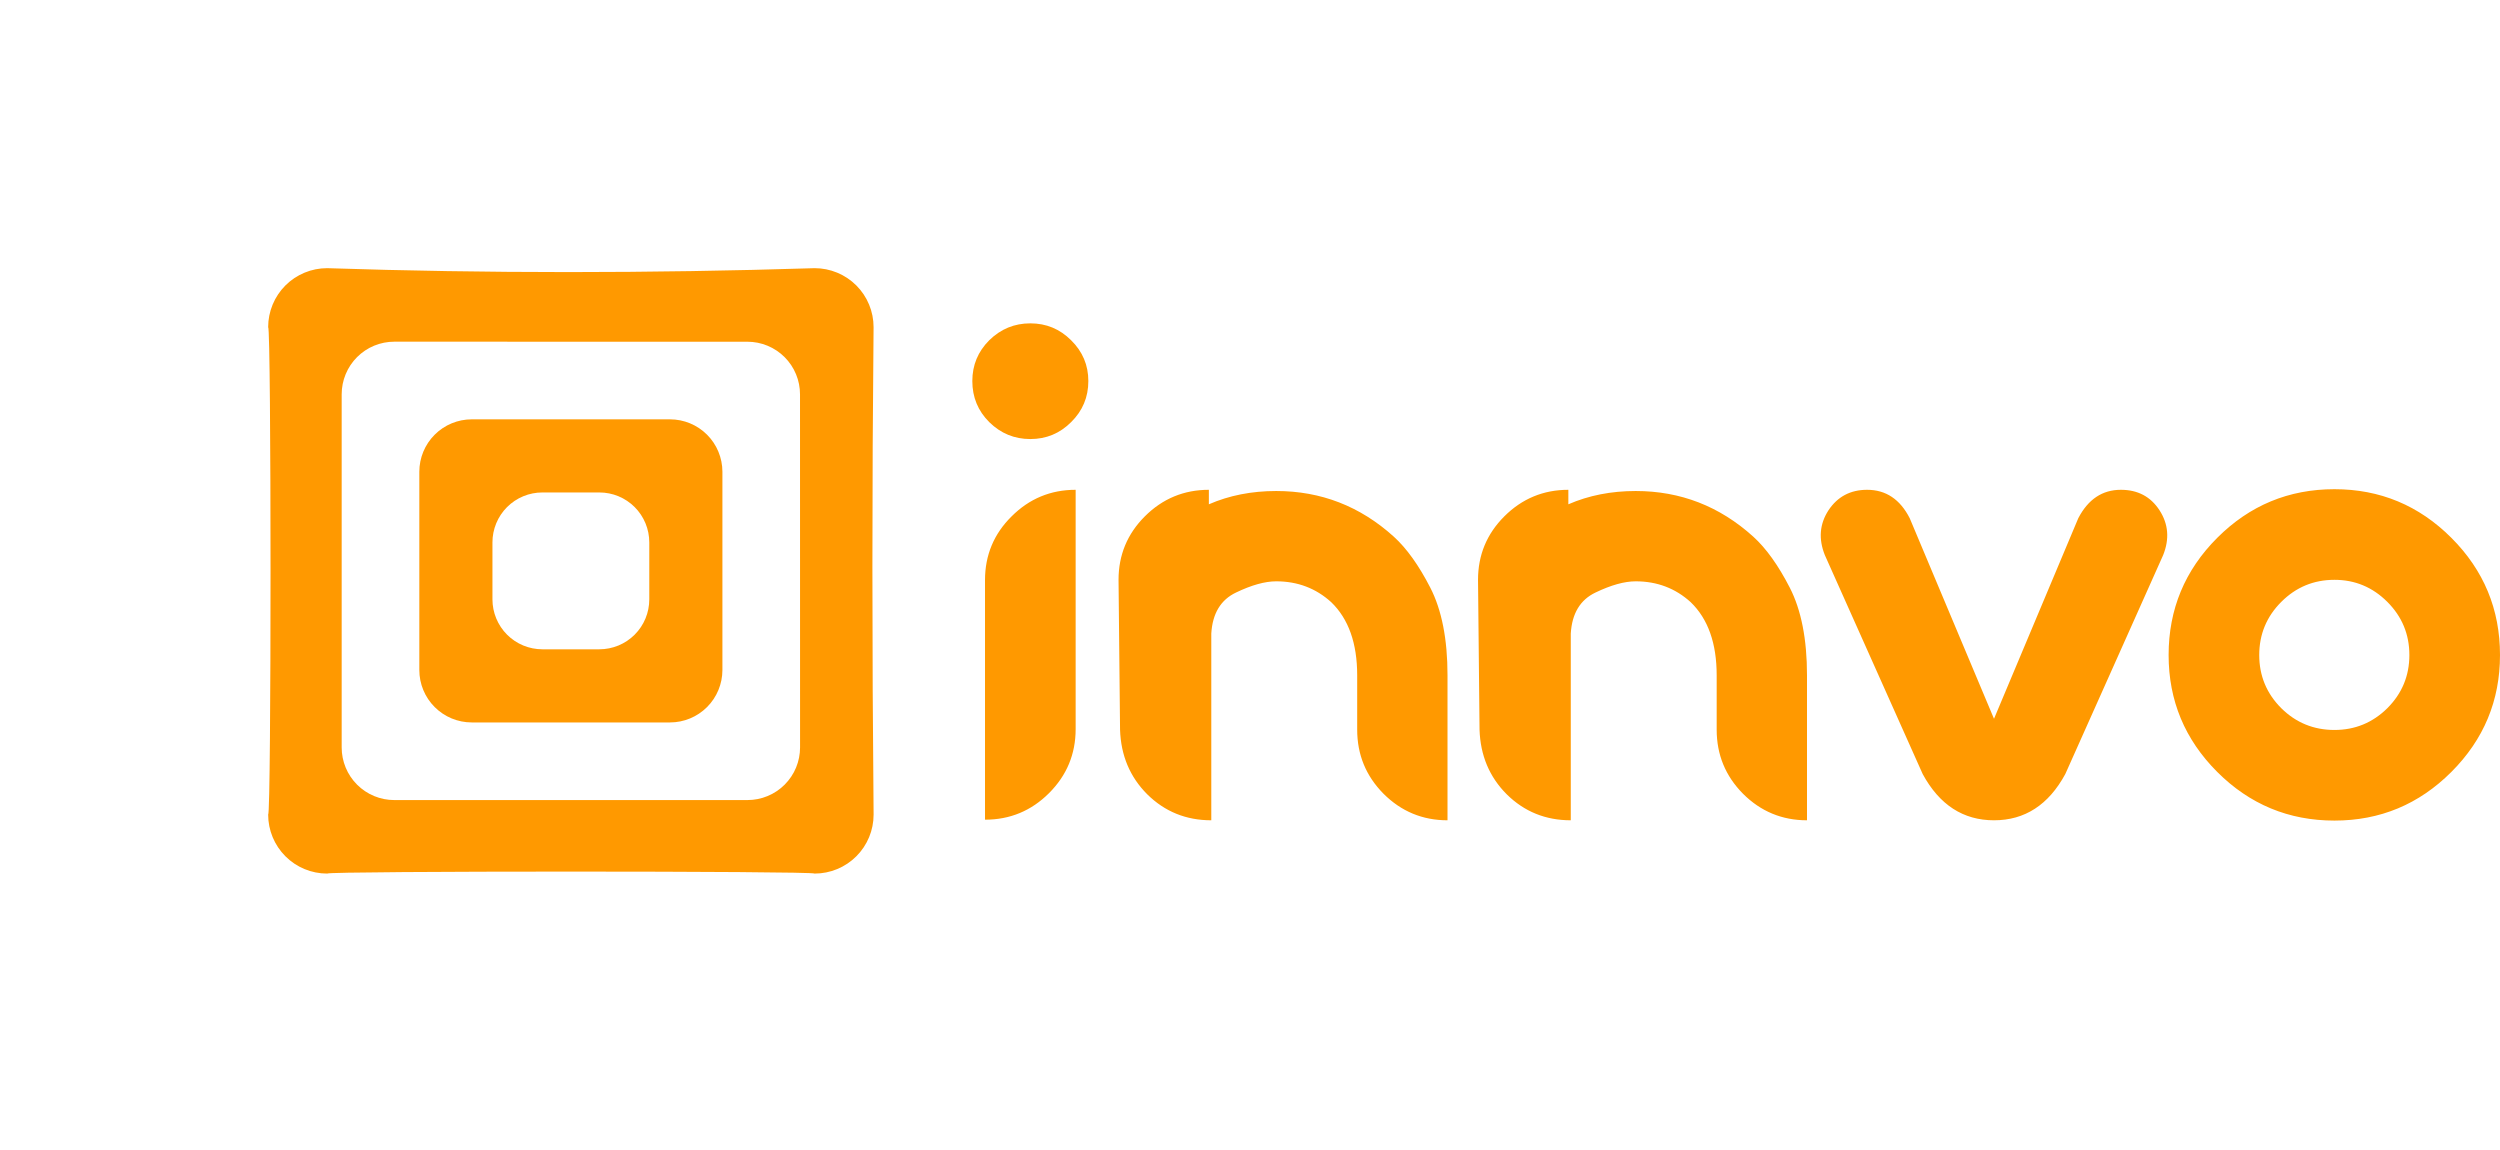 <svg width="200" height="92" viewBox="0 0 200 92" fill="none" xmlns="http://www.w3.org/2000/svg">
<path d="M78.801 65.575V46.41C78.801 44.412 79.51 42.712 80.928 41.31C82.346 39.893 84.054 39.184 86.052 39.184V58.324C86.052 60.322 85.343 62.03 83.925 63.448C82.507 64.866 80.799 65.575 78.801 65.575ZM82.427 35.124C81.154 35.124 80.058 34.673 79.14 33.77C78.237 32.868 77.786 31.773 77.786 30.484C77.786 29.211 78.237 28.123 79.14 27.221C80.058 26.319 81.154 25.868 82.427 25.868C83.699 25.868 84.787 26.319 85.689 27.221C86.607 28.123 87.067 29.211 87.067 30.484C87.067 31.773 86.607 32.868 85.689 33.77C84.787 34.673 83.699 35.124 82.427 35.124ZM111.5 42.93C112.531 43.864 113.506 45.226 114.424 47.014C115.342 48.802 115.801 51.139 115.801 54.023V65.623C113.804 65.623 112.096 64.914 110.678 63.496C109.276 62.078 108.575 60.37 108.575 58.373V54.023C108.575 51.461 107.883 49.511 106.497 48.174C105.273 47.062 103.806 46.506 102.099 46.506C101.196 46.506 100.125 46.805 98.884 47.401C97.66 47.981 96.999 49.076 96.903 50.687V65.623C94.889 65.623 93.181 64.93 91.779 63.544C90.394 62.159 89.669 60.435 89.604 58.373L89.483 46.386C89.483 44.404 90.184 42.712 91.586 41.31C93.004 39.893 94.712 39.184 96.709 39.184V40.344C98.337 39.635 100.133 39.281 102.099 39.281C105.675 39.281 108.809 40.497 111.5 42.93ZM140.259 42.93C141.29 43.864 142.265 45.226 143.183 47.014C144.101 48.802 144.56 51.139 144.56 54.023V65.623C142.563 65.623 140.855 64.914 139.437 63.496C138.035 62.078 137.334 60.37 137.334 58.373V54.023C137.334 51.461 136.642 49.511 135.256 48.174C134.032 47.062 132.565 46.506 130.858 46.506C129.955 46.506 128.884 46.805 127.643 47.401C126.419 47.981 125.758 49.076 125.662 50.687V65.623C123.648 65.623 121.94 64.93 120.538 63.544C119.153 62.159 118.428 60.435 118.363 58.373L118.242 46.386C118.242 44.404 118.943 42.712 120.345 41.31C121.763 39.893 123.471 39.184 125.468 39.184V40.344C127.096 39.635 128.892 39.281 130.858 39.281C134.434 39.281 137.568 40.497 140.259 42.93ZM169.67 39.184C171.024 39.184 172.055 39.732 172.764 40.827C173.472 41.923 173.569 43.115 173.054 44.404L165.223 61.925C163.886 64.39 161.985 65.623 159.52 65.623C157.055 65.623 155.154 64.39 153.816 61.925L145.986 44.404C145.471 43.115 145.567 41.923 146.276 40.827C147.001 39.732 148.032 39.184 149.37 39.184C150.868 39.184 152.004 39.941 152.777 41.456L159.52 57.503L166.263 41.456C167.052 39.941 168.188 39.184 169.67 39.184ZM186.756 65.647C190.398 65.647 193.515 64.35 196.109 61.756C198.703 59.162 200 56.045 200 52.403C200 48.746 198.703 45.62 196.109 43.026C193.515 40.432 190.398 39.136 186.756 39.136C183.099 39.136 179.973 40.432 177.38 43.026C174.786 45.62 173.489 48.746 173.489 52.403C173.489 56.045 174.786 59.162 177.38 61.756C179.973 64.35 183.099 65.647 186.756 65.647ZM186.756 46.386C188.4 46.386 189.81 46.974 190.986 48.15C192.162 49.326 192.75 50.744 192.75 52.403C192.75 54.063 192.162 55.481 190.986 56.657C189.81 57.817 188.4 58.397 186.756 58.397C185.097 58.397 183.679 57.817 182.503 56.657C181.327 55.481 180.739 54.063 180.739 52.403C180.739 50.744 181.327 49.326 182.503 48.15C183.679 46.974 185.097 46.386 186.756 46.386Z" fill="#FF9900"/>
<path d="M69.886 26.17C69.886 25.551 69.764 24.937 69.527 24.365C69.29 23.793 68.943 23.273 68.505 22.835C68.067 22.397 67.547 22.05 66.975 21.813C66.402 21.576 65.789 21.453 65.169 21.454C51.91 21.872 38.91 21.872 26.169 21.454C25.549 21.454 24.936 21.576 24.364 21.813C23.792 22.05 23.272 22.398 22.834 22.835C22.396 23.273 22.049 23.793 21.812 24.365C21.575 24.938 21.453 25.551 21.453 26.17C21.703 26.17 21.708 65.166 21.453 65.168C21.453 66.42 21.95 67.619 22.835 68.504C23.719 69.389 24.919 69.886 26.17 69.886C26.169 69.674 65.171 69.674 65.17 69.886C66.421 69.886 67.621 69.389 68.506 68.504C69.391 67.62 69.888 66.42 69.888 65.168C69.761 51.792 69.761 38.793 69.886 26.17ZM64.005 59.797C64.005 60.349 63.896 60.897 63.685 61.407C63.473 61.918 63.163 62.382 62.772 62.773C62.381 63.164 61.917 63.474 61.407 63.685C60.896 63.897 60.349 64.005 59.796 64.005L31.543 64.005C30.99 64.005 30.443 63.897 29.932 63.685C29.422 63.474 28.958 63.164 28.567 62.773C28.176 62.382 27.866 61.918 27.654 61.407C27.443 60.897 27.334 60.349 27.334 59.797L27.334 31.544C27.334 30.991 27.443 30.444 27.654 29.933C27.866 29.422 28.176 28.958 28.567 28.567C28.958 28.177 29.422 27.866 29.932 27.655C30.443 27.444 30.99 27.335 31.543 27.335L59.793 27.338C60.346 27.338 60.893 27.447 61.403 27.658C61.914 27.87 62.378 28.18 62.769 28.571C63.16 28.962 63.47 29.425 63.681 29.936C63.893 30.447 64.002 30.994 64.001 31.547L64.005 59.797Z" fill="#FF9900"/>
<path d="M53.598 33.547L37.74 33.547C36.628 33.547 35.561 33.989 34.775 34.776C33.988 35.562 33.546 36.629 33.546 37.741L33.546 53.6C33.546 54.713 33.988 55.78 34.775 56.566C35.561 57.353 36.628 57.795 37.74 57.795L53.598 57.795C54.71 57.795 55.777 57.353 56.564 56.566C57.35 55.78 57.792 54.713 57.793 53.6L57.793 37.741C57.792 36.629 57.35 35.562 56.564 34.776C55.777 33.989 54.71 33.547 53.598 33.547ZM51.943 47.948C51.943 48.473 51.84 48.993 51.639 49.477C51.438 49.962 51.144 50.403 50.773 50.774C50.402 51.145 49.961 51.439 49.477 51.64C48.992 51.84 48.472 51.944 47.948 51.944L43.391 51.944C42.866 51.944 42.347 51.84 41.862 51.64C41.377 51.439 40.937 51.145 40.566 50.774C40.195 50.403 39.9 49.962 39.7 49.477C39.499 48.993 39.396 48.473 39.396 47.948L39.396 43.392C39.395 42.867 39.499 42.347 39.699 41.863C39.9 41.378 40.194 40.937 40.565 40.566C40.936 40.195 41.377 39.901 41.862 39.7C42.347 39.499 42.866 39.396 43.391 39.397L47.948 39.397C48.472 39.396 48.992 39.499 49.477 39.7C49.962 39.901 50.402 40.195 50.773 40.566C51.144 40.937 51.438 41.378 51.639 41.863C51.84 42.347 51.943 42.867 51.943 43.392L51.943 47.948Z" fill="#FF9900"/>
</svg>
